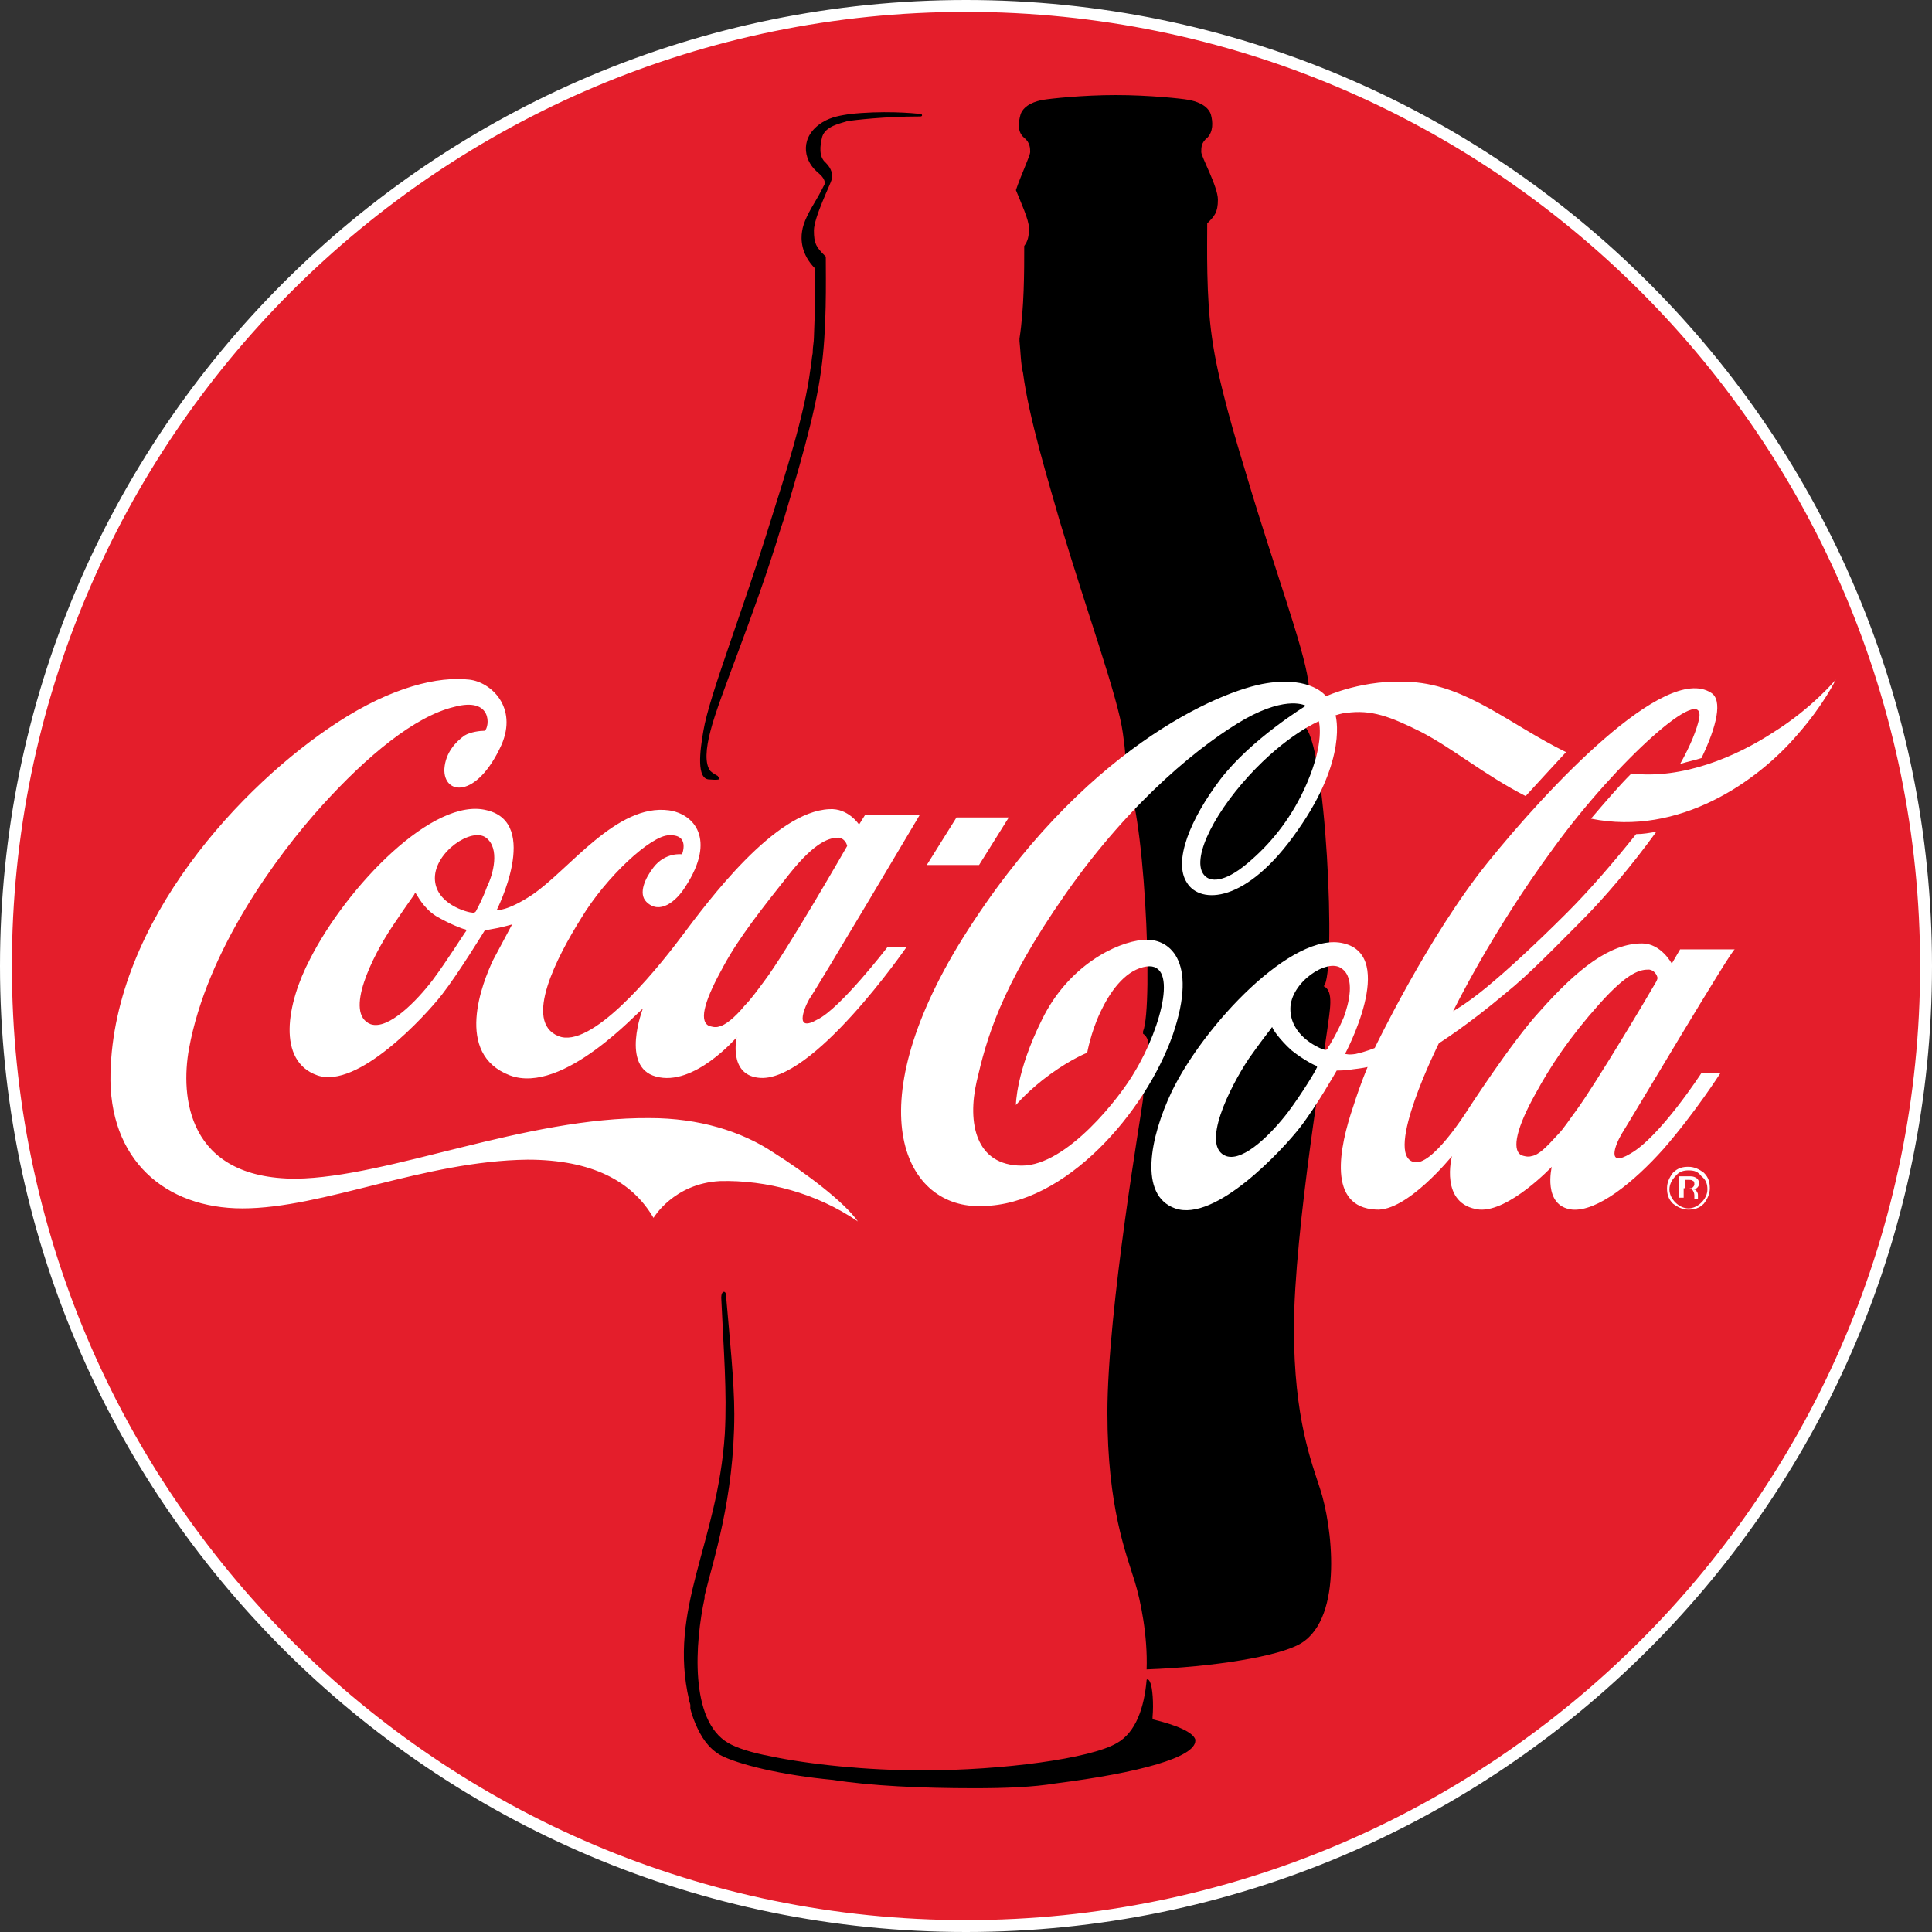 <?xml version="1.0" encoding="utf-8"?>
<!-- Generator: Adobe Illustrator 21.0.0, SVG Export Plug-In . SVG Version: 6.00 Build 0)  -->
<svg version="1.1" id="Layer_1" xmlns="http://www.w3.org/2000/svg" xmlns:xlink="http://www.w3.org/1999/xlink" x="0px" y="0px"
	 viewBox="0 0 162.6 162.6" style="enable-background:new 0 0 162.6 162.6;" xml:space="preserve">
<rect x="0" y="0" width="162.6" height="162.6" fill="#333333" stroke="none"/>
<style type="text/css">
	.st0{fill:#E41E2B;}
	.st1{fill:none;stroke:#FFFFFF;stroke-miterlimit:10;}
	.st2{fill:#FFFFFF;}
</style>
<g>
	<path class="st0" d="M162.1,81.3c0-44.6-36.2-80.8-80.8-80.8C36.7,0.5,0.5,36.7,0.5,81.3c0,44.6,36.2,80.8,80.8,80.8
		C125.9,162.1,162.1,125.9,162.1,81.3"/>
	<path class="st1" d="M162.1,81.3c0-44.6-36.2-80.8-80.8-80.8C36.7,0.5,0.5,36.7,0.5,81.3c0,44.6,36.2,80.8,80.8,80.8
		C125.9,162.1,162.1,125.9,162.1,81.3"/>
	<path d="M111.1,125.3c-0.7-2.2-2.2-5.9-2.2-13.5c0-8.2,2.7-24.1,2.8-25.1c0.2-1.6,0.6-3.3-0.3-3.7c1.1-0.8,0.2-21.1-1.7-21.9
		c1,0,0.6-2.3,0.4-3.8c-0.4-2.9-2.9-9.6-5.1-17c-1-3.3-2.5-8.2-3-11.9c-0.5-3.4-0.4-7.7-0.4-9.6c0.6-0.6,0.9-0.9,0.9-2
		c0-1.1-1.4-3.6-1.4-4c0-0.4,0-0.8,0.5-1.2c0.5-0.5,0.5-1.3,0.3-2c-0.3-0.8-1.3-1.1-1.9-1.2c-0.5-0.1-3.3-0.4-6.1-0.4
		c-2.8,0-5.5,0.3-6.1,0.4c-0.6,0.1-1.6,0.4-1.9,1.2c-0.2,0.7-0.3,1.5,0.3,2c0.5,0.4,0.5,0.9,0.5,1.2c0,0.3-0.8,2-1.2,3.2
		c0.4,1,1.1,2.5,1.1,3.2c0,0.7-0.1,1.1-0.4,1.5c0,2.2,0,5.2-0.4,7.8c0,0.1,0,0.1,0,0.2c0.1,0.9,0.1,1.9,0.3,2.7
		c0.5,3.8,2.1,9,3.1,12.5c2.3,7.7,4.9,14.8,5.3,17.8c0.1,0.8,0.2,1.4,0.2,1.9c0.1,0.6,0,1.2-0.1,1.6c1.7,1.9,2.5,19.5,1.6,21.6
		c0,0.1,0,0.2,0,0.2c0.8,0.5,0.4,2,0.2,3.6h0c-0.1,0.6-0.2,1.3-0.2,1.9c-0.1,1-3,17.7-3,26.4c0,8,1.6,11.9,2.3,14.2
		c0.5,1.6,1.1,4.6,1,7.4c5.6-0.2,11.2-1.1,13-2.2C113.1,136.1,112.1,128.3,111.1,125.3"/>
	<path d="M59.7,65.6c-1.1,0-0.8-2.4-0.5-4.1c0.5-3,3.3-10,5.7-17.8c1.1-3.5,2.8-8.7,3.3-12.6c0.1-0.5,0.1-0.9,0.2-1.4
		c0,0,0-0.1,0-0.1c0-0.4,0.1-0.8,0.1-1.2c0.1-2.2,0.1-4.3,0.1-5.8c-1.2-1.2-1.2-2.5-1.1-3.1c0.1-0.8,0.6-1.7,1.2-2.7
		c0.3-0.5,0.6-1.1,0.7-1.3c0.1-0.5-0.5-0.9-0.7-1.1c-1.1-1-1.4-2.9,0.5-4.1c0.8-0.5,1.7-0.6,2.3-0.7c2.7-0.3,5.3-0.1,6,0
		c0.1,0,0.1,0.1,0.1,0.1c0,0.1-0.1,0.1-0.2,0.1v0c-2.9,0-5.5,0.3-6.1,0.4c-0.6,0.2-1.8,0.4-2.1,1.3c-0.2,0.8-0.3,1.7,0.3,2.2
		c0.5,0.5,0.6,1,0.5,1.4c-0.1,0.4-1.5,3.2-1.5,4.3c0,1.1,0.2,1.4,0.9,2.1l0,0c0,0,0,0,0.1,0.1c0,2,0.1,6.1-0.4,9.6
		c-0.5,3.8-2.1,9-3.1,12.4c-0.1,0.3-0.2,0.6-0.3,0.9c-2.2,7.3-5.2,14.2-5.9,17c-0.4,1.5-0.5,2.8,0,3.4c0.1,0.1,0.4,0.3,0.6,0.4
		C60.5,65.5,60.9,65.7,59.7,65.6"/>
	<path class="st2" d="M72.2,102.8c-3.5-2.4-7.7-3.5-11.6-3.4c-3.9,0.2-5.6,3.1-5.6,3.1c-1.8-3.1-5.2-4.9-10.6-4.9
		c-8.7,0.1-17.2,4.1-24,4.1c-6.5,0-11.3-4.1-11.1-11.4c0.3-12.8,11.1-24.3,19.1-29.5c4.6-3,8.5-3.9,11.1-3.6
		c1.8,0.2,4.1,2.3,2.7,5.5c-2.1,4.6-4.9,4.2-4.8,2c0.1-1.4,1-2.3,1.7-2.8c0.5-0.3,1.3-0.4,1.7-0.4c0.4-0.3,0.7-2.9-2.6-2
		c-3.3,0.8-7.3,4.1-11.1,8.3c-3.8,4.2-9.7,12.2-11.2,20.5c-0.7,3.9-0.2,10.9,9,10.9c7.8-0.1,19.3-5.2,29.8-5.1
		c4.1,0,7.7,1.1,10.4,2.9C67.8,98.7,71.1,101.2,72.2,102.8 M74.7,79.7h1.6c0,0-8,11.6-12.5,11c-2.5-0.3-1.8-3.4-1.8-3.4
		s-3.6,4.2-6.8,3.3c-3-0.8-1.1-5.7-1.1-5.7c-0.3,0.1-6.7,7.3-11.2,5.6c-4.7-1.8-2.3-7.8-1.4-9.7c0.8-1.5,1.6-3,1.6-3
		s-0.7,0.2-1.2,0.3c-0.5,0.1-1.1,0.2-1.1,0.2s-2.2,3.6-3.6,5.4c-1.4,1.8-7.1,8-10.5,6.8c-3.4-1.2-2.6-6-0.6-9.8
		c3.1-6.1,10.4-13.7,14.9-12.5c4.5,1.1,0.8,8.4,0.8,8.4s0.9,0.1,3-1.3c3.1-2.1,7.1-7.7,11.5-7.1c2.1,0.3,4,2.4,1.4,6.4
		c-0.8,1.3-2.2,2.4-3.3,1.3c-0.7-0.7-0.1-2,0.6-2.9c1-1.3,2.4-1.1,2.4-1.1s0.7-1.7-1.1-1.6c-1.5,0-5.3,3.5-7.4,7
		c-2,3.2-4.9,8.7-1.9,9.9c2.7,1.1,7.9-5.1,10.3-8.3c2.4-3.2,7.9-10.6,12.5-10.8c1.6-0.1,2.5,1.3,2.5,1.3l0.5-0.8h4.6
		c0,0-8.6,14.5-9.3,15.5c-0.5,0.9-1.2,2.8,0.7,1.7C70.7,84.9,74.7,79.7,74.7,79.7 M39.1,78.2c-0.1,0-1.2-0.4-2.4-1.1
		c-1.1-0.7-1.6-1.8-1.7-1.9c0-0.1-0.1,0-0.1,0c0,0.1-0.3,0.4-1.9,2.8c-1.6,2.4-4.1,7.3-1.8,8.2c1.5,0.5,3.9-2,5.2-3.7
		c1.2-1.6,2.7-4,2.8-4.1C39.3,78.3,39.2,78.2,39.1,78.2 M40.9,70.5c-1.2-0.9-4.3,1.2-4.3,3.4c0,2.2,2.8,2.9,3.1,2.9
		c0,0,0.3,0.1,0.4-0.2c0.1-0.2,0.5-0.9,0.9-2C41.5,73.6,42.1,71.4,40.9,70.5 M64.3,82.6c1.9-2.5,7-11.4,7-11.4s-0.1-0.6-0.7-0.7
		c-0.7,0-1.9,0.2-4.2,3.1c-2.3,2.9-4.2,5.3-5.5,7.7c-1.5,2.7-2.1,4.5-1.3,5c0.2,0.1,0.6,0.2,0.9,0.1c0.5-0.1,1.3-0.7,2.2-1.8
		C63.2,84.1,63.7,83.4,64.3,82.6 M84.9,68.8h-4.4l-2.5,4h4.4L84.9,68.8z M142.1,98.5c-0.4,0-0.8,0.1-1.1,0.5
		c-0.3,0.3-0.5,0.7-0.5,1.1c0,0.4,0.2,0.8,0.5,1.1c0.3,0.3,0.7,0.5,1.1,0.5c0.4,0,0.8-0.2,1.1-0.5c0.3-0.3,0.5-0.7,0.5-1.1
		c0-0.4-0.1-0.8-0.5-1.1C142.9,98.6,142.6,98.5,142.1,98.5 M143.9,100c0,0.5-0.2,0.9-0.5,1.3c-0.4,0.4-0.8,0.5-1.3,0.5
		c-0.5,0-0.9-0.2-1.3-0.5c-0.4-0.4-0.5-0.8-0.5-1.3c0-0.5,0.2-0.9,0.5-1.3c0.4-0.4,0.8-0.5,1.3-0.5c0.5,0,0.9,0.2,1.3,0.5
		C143.8,99.1,143.9,99.5,143.9,100 M142.6,99.7c0-0.1,0-0.3-0.1-0.3c-0.1-0.1-0.2-0.1-0.4-0.1h-0.3v0.7h0.3c0.2,0,0.3,0,0.3,0
		C142.5,99.9,142.6,99.8,142.6,99.7 M141.4,99h0.7c0.3,0,0.4,0,0.6,0.1c0.2,0.1,0.3,0.3,0.3,0.5c0,0.2-0.1,0.3-0.2,0.4
		c-0.1,0-0.2,0.1-0.3,0.1c0.2,0,0.3,0.1,0.3,0.2c0.1,0.1,0.1,0.2,0.1,0.3v0.1c0,0,0,0.1,0,0.1c0,0.1,0,0.1,0,0.1l0,0h-0.3v0
		c0,0,0,0,0,0l0-0.1v-0.2c0-0.2-0.1-0.4-0.2-0.5c-0.1-0.1-0.2-0.1-0.4-0.1h-0.3v0.8h-0.4V99z M149.3,61.6c-3.2,2.1-7.7,4-12,3.5
		c-1.1,1.1-2.2,2.4-3.4,3.8c7.4,1.5,14-3.1,17.4-7.1c2.2-2.5,3.2-4.6,3.2-4.6S152.5,59.6,149.3,61.6 M136.5,95.4
		c-0.6,1-1.3,2.9,0.7,1.7c2.5-1.4,6-6.8,6-6.8h1.6c0,0-2.1,3.3-4.8,6.4c-2.5,2.8-5.6,5.3-7.7,5.1c-2.5-0.3-1.7-3.6-1.7-3.6
		s-3.6,3.8-6.1,3.6c-3.4-0.4-2.3-4.5-2.3-4.5s-3.8,4.7-6.4,4.5c-4.1-0.2-3.1-5.2-1.9-8.7c0.6-1.9,1.2-3.3,1.2-3.3s-0.4,0.1-1.3,0.2
		c-0.5,0.1-1.3,0.1-1.3,0.1s-1.7,3-3.1,4.8c-1.4,1.8-7.1,8-10.5,6.8c-3.1-1.1-2.1-6-0.3-9.8c2.7-5.6,10.2-13.6,14.5-12.5
		c4.5,1.1,0.1,9.3,0.1,9.3s0,0,0,0c0.1,0,0.3,0.1,0.9,0c0.9-0.2,1.6-0.5,1.6-0.5s4.5-9.4,9.5-15.6c5-6.2,14.9-16.8,18.8-14.3
		c1,0.6,0.5,2.8-0.8,5.5c-0.6,0.2-1.2,0.3-1.8,0.5c0.9-1.6,1.4-2.9,1.6-3.8c0.6-3.2-6.9,3.5-12.2,10.8c-5.3,7.2-8.5,13.8-8.5,13.8
		s1.1-0.6,2.8-2c1.7-1.4,4.1-3.6,6.8-6.3c1.8-1.8,3.8-4.1,5.8-6.6c0.6,0,1.1-0.1,1.7-0.2c-2.1,2.9-4.4,5.6-6.3,7.5
		c-2.1,2.1-4.4,4.5-6.4,6.1c-3.2,2.7-5.6,4.2-5.6,4.2s-4.7,9.4-2.1,10c1.5,0.4,4.4-4.2,4.4-4.2s3.8-5.9,6.2-8.5
		c3.2-3.6,5.9-5.7,8.6-5.7c1.6,0,2.5,1.7,2.5,1.7l0.7-1.2h4.6C145.8,79.8,137.2,94.3,136.5,95.4 M110.8,89.7c-0.1,0-1.1-0.5-2.1-1.3
		c-1-0.9-1.6-1.8-1.6-1.9c0-0.1-0.1,0-0.1,0c0,0.1-0.2,0.2-1.9,2.6c-1.6,2.4-4.1,7.4-1.9,8.2c1.5,0.5,3.9-2,5.2-3.7
		c1.2-1.6,2.4-3.6,2.4-3.7C110.9,89.8,110.8,89.7,110.8,89.7 M113.1,85.6c0.4-1.1,1-3.3-0.2-4.1c-1.2-0.9-4.3,1.2-4.3,3.4
		c0,2.2,2.2,3.2,2.7,3.4c0.3,0.1,0.4,0.1,0.5-0.2C111.9,88,112.6,86.8,113.1,85.6 M139.4,82.6c0.1-0.2,0.1-0.3,0.1-0.3
		s-0.1-0.6-0.7-0.7c-0.7,0-1.7,0.1-4.2,2.9c-2.5,2.8-4.1,5.2-5.4,7.6c-1.5,2.7-2,4.6-1.2,5.1c0.2,0.1,0.6,0.2,0.9,0.1
		c0.6-0.1,1.2-0.7,2.2-1.8c0.5-0.5,1-1.3,1.6-2.1C134.3,91.2,138.6,84,139.4,82.6 M149.3,61.6c-3.2,2.1-7.7,4-12,3.5
		c-1.1,1.1-2.2,2.4-3.4,3.8c7.4,1.5,14-3.1,17.4-7.1c2.2-2.5,3.2-4.6,3.2-4.6S152.5,59.6,149.3,61.6 M128.4,67
		c-3.5-1.8-6.1-4-8.8-5.4c-2.6-1.3-4.2-1.9-6.3-1.6c-0.3,0-0.9,0.2-0.9,0.2s1.1,3.6-3.2,9.7c-4.3,6.2-8.2,6.2-9.3,4.4
		c-1.2-1.8,0.3-5.4,2.8-8.7c2.6-3.4,7.2-6.2,7.2-6.2s-1.5-0.9-5.1,1.1c-3.5,2-9.5,6.7-15.1,14.7c-5.6,8-6.7,12.4-7.5,15.8
		c-0.8,3.5-0.1,7.1,3.8,7.1c3.8,0,8.3-5.8,9.5-7.9c2.3-3.8,3.8-9.6,0.7-8.8c-1.6,0.4-2.8,2.1-3.6,3.8c-0.8,1.7-1.1,3.4-1.1,3.4
		s-1.3,0.5-3.1,1.8c-1.8,1.3-2.9,2.6-2.9,2.6s0-2.8,2.2-7.2c2.2-4.5,6.2-6.5,8.5-6.7c2.1-0.2,4.7,1.6,2.5,8c-2.3,6.5-9,14.3-16,14.4
		C76.2,101.8,72,93.5,81,79c10-16,21.7-20.9,25.6-21.5c3.8-0.6,5,1.1,5,1.1s3.2-1.5,7.2-1.2c4.7,0.3,8.3,3.6,13,5.9
		C130.6,64.6,129.4,65.9,128.4,67 M111,60.7c0,0-2.7,1.1-5.9,4.6c-3.2,3.5-5,7.4-3.6,8.5c0.5,0.4,1.7,0.5,3.9-1.5
		c1.7-1.5,3.4-3.6,4.6-6.4C111.5,62.4,111,60.8,111,60.7"/>
	<path d="M100.6,146.5c0,0,0-0.1,0-0.1c-0.2-0.6-1.5-1.2-3.6-1.7c0-0.1,0-0.2,0-0.2c0.1-1.1,0-2.5-0.2-2.9c-0.1-0.3-0.3-0.3-0.3-0.2
		c-0.2,2.3-0.9,4.4-2.5,5.3c-2.2,1.3-9.6,2.3-16.4,2.3c-4.6,0-9.5-0.5-12.8-1.2c-1.6-0.3-2.8-0.7-3.5-1.1c-3.3-1.9-2.8-8.5-2-12.2
		c0-0.1,0-0.1,0-0.2c0,0,0,0,0,0c0.7-2.9,2.5-8.2,2.5-15.3c0-2.7-0.4-6.5-0.7-10c0-0.4-0.4-0.4-0.4,0.2c0.2,4.5,0.5,7.9,0.3,11.5
		c-0.6,9.2-4.8,14.7-3,22.4c0,0.1,0.1,0.3,0.1,0.4c0,0.1,0,0.1,0,0.2c0,0,0,0.1,0,0.1c0.1,0.4,0.2,0.7,0.4,1.2
		c0.5,1.2,1.1,2.1,2.1,2.7c1.5,0.8,5.2,1.7,9.5,2.1c3.2,0.5,7.4,0.7,11.9,0.7c2.7,0,5-0.1,6.8-0.4
		C95.9,149.2,100.6,147.9,100.6,146.5"/>
</g>
</svg>
